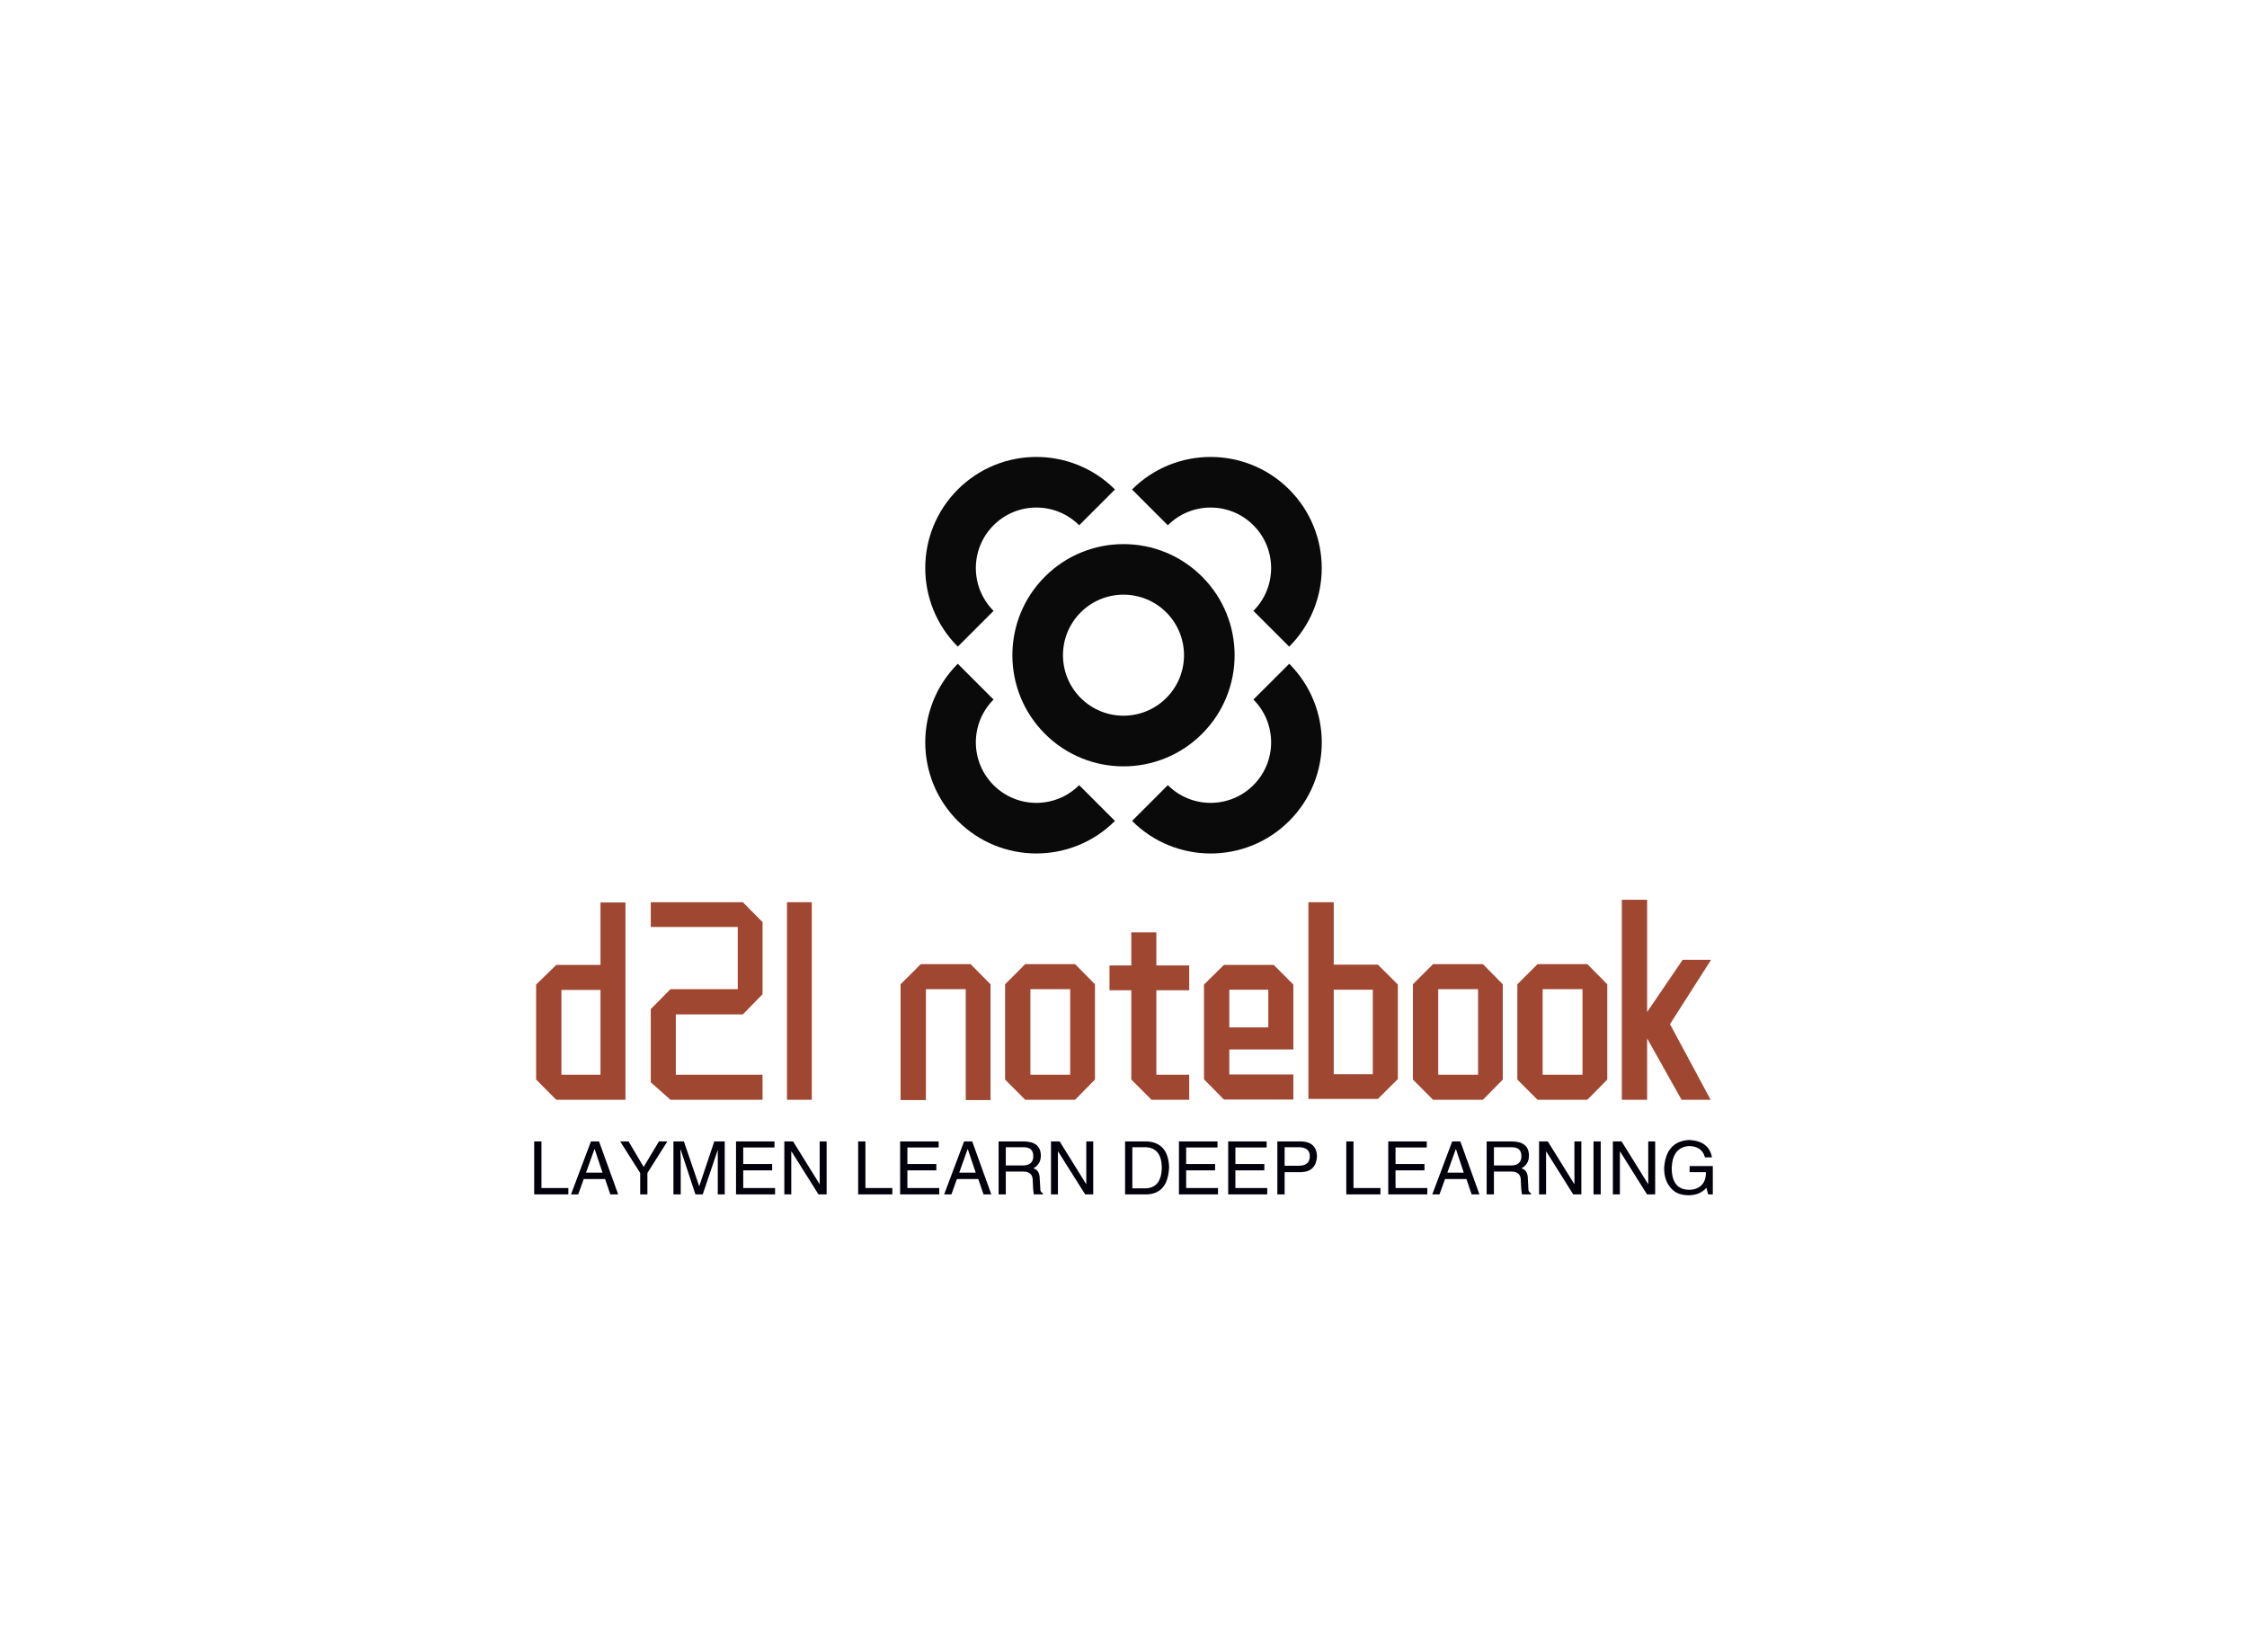 <svg data-v-0dd9719b="" version="1.0" xmlns="http://www.w3.org/2000/svg" xmlns:xlink="http://www.w3.org/1999/xlink" width="100%" height="100%" viewBox="0 0 340 250" preserveAspectRatio="xMidYMid meet" color-interpolation-filters="sRGB" style="margin: auto;">   <g data-v-0dd9719b="" fill="#a04732" class="icon-text-wrapper icon-svg-group iconsvg" transform="translate(81.122,69.141)"><g class="iconsvg-imagesvg" transform="translate(58.88,0)"><g><rect fill="#a04732" fill-opacity="0" stroke-width="2" x="0" y="0" width="60" height="60.002" class="image-rect"></rect> <svg filter="url(#colors8022392969)" x="0" y="0" width="60" height="60.002" filtersec="colorsf4828001619" class="image-svg-svg primary" style="overflow: visible;"><svg version="1.1" id="图层_1" xmlns="http://www.w3.org/2000/svg" xmlns:xlink="http://www.w3.org/1999/xlink" x="0px" y="0px" viewBox="1.13 1.25 87.75 87.754" enable-background="new 0 0 90 89.75" xml:space="preserve">
<g>
	<path fill="#0A0A0A" d="M62.39,27.74c-9.6-9.6-25.18-9.6-34.78,0c-9.6,9.6-9.6,25.17,0,34.78c9.6,9.6,25.17,9.61,34.78,0
		S71.99,37.34,62.39,27.74z M54.47,54.59c-5.23,5.23-13.71,5.23-18.94,0c-5.23-5.23-5.23-13.71,0-18.94s13.71-5.23,18.94,0
		C59.7,40.89,59.7,49.36,54.47,54.59z"></path>
	<path fill="#0A0A0A" d="M73.75,16.37c5.23,5.23,5.23,13.71,0,18.94l7.92,7.92c9.6-9.6,9.6-25.17,0-34.78
		c-9.6-9.6-25.17-9.6-34.78,0l7.92,7.92C60.04,11.14,68.52,11.14,73.75,16.37z"></path>
	<path fill="#0A0A0A" d="M16.25,35.31c-5.23-5.23-5.23-13.71,0-18.94c5.23-5.23,13.71-5.23,18.94,0l7.92-7.92
		c-9.6-9.6-25.17-9.6-34.78,0c-9.6,9.6-9.6,25.17,0,34.78L16.25,35.31z"></path>
	<path fill="#0A0A0A" d="M16.25,73.88c-5.23-5.23-5.23-13.71,0-18.94l-7.92-7.92c-9.6,9.6-9.6,25.17,0,34.78
		c9.6,9.6,25.17,9.6,34.78,0l-7.92-7.92C29.96,79.11,21.48,79.11,16.25,73.88z"></path>
	<path fill="#0A0A0A" d="M73.75,54.94c5.23,5.23,5.23,13.71,0,18.94c-5.23,5.23-13.71,5.23-18.94,0L46.9,81.8
		c9.6,9.6,25.17,9.61,34.78,0c9.6-9.6,9.6-25.17,0-34.78L73.75,54.94z"></path>
</g>
</svg></svg> <defs><filter id="colors8022392969"><feColorMatrix type="matrix" values="0 0 0 0 0.008  0 0 0 0 0  0 0 0 0 0.043  0 0 0 1 0" class="icon-fecolormatrix"></feColorMatrix></filter> <filter id="colorsf4828001619"><feColorMatrix type="matrix" values="0 0 0 0 0.996  0 0 0 0 0.996  0 0 0 0 0.996  0 0 0 1 0" class="icon-fecolormatrix"></feColorMatrix></filter> <filter id="colorsb3045068956"><feColorMatrix type="matrix" values="0 0 0 0 0  0 0 0 0 0  0 0 0 0 0  0 0 0 1 0" class="icon-fecolormatrix"></feColorMatrix></filter></defs></g></g> <g transform="translate(0,67.002)"><g data-gra="path-name" fill-rule="" class="tp-name iconsvg-namesvg" transform="translate(0,0)"><g transform="scale(1)"><g><path d="M1.1-13.73L4.15-16.7 10.84-16.7 10.84-26.15 14.62-26.15 14.62 3.71 4.15 3.71 1.1 0.65 1.1-13.73ZM4.93-12.91L4.93-0.08 10.84-0.08 10.84-12.91 4.93-12.91ZM18.45-22.44L18.45-26.19 32.38-26.19 35.36-23.18 35.36-12.26 32.38-9.21 22.24-9.21 22.24-0.08 35.36-0.08 35.36 3.71 21.43 3.71 18.45 1.06 18.45-10.02 21.43-13.03 31.61-13.03 31.61-22.44 18.45-22.44ZM39.06 3.71L39.06-26.19 42.81-26.19 42.81 3.71 39.06 3.71ZM60.08-13.03L60.08 3.75 56.25 3.75 56.25-13.77 59.31-16.82 66.84-16.82 69.86-13.77 69.86 3.75 66.11 3.75 66.11-13.03 60.08-13.03ZM82.65-16.82L85.66-13.77 85.66 0.65 82.65 3.71 75.11 3.71 72.06 0.65 72.06-13.77 75.11-16.82 82.65-16.82ZM81.91-0.08L81.91-13.03 75.89-13.03 75.89-0.08 81.91-0.08ZM94.95-0.08L99.92-0.08 99.92 3.71 94.22 3.71 91.16 0.65 91.16-12.87 87.86-12.87 87.86-16.62 91.16-16.62 91.16-21.63 94.95-21.63 94.95-16.62 99.92-16.62 99.92-12.87 94.95-12.87 94.95-0.08ZM115.68-13.73L115.68-3.91 105.99-3.91 105.99-0.12 115.68-0.12 115.68 3.67 105.17 3.67 102.16 0.61 102.16-13.73 105.17-16.7 112.71-16.7 115.68-13.73ZM105.99-12.95L105.99-7.25 111.89-7.25 111.89-12.95 105.99-12.95ZM128.47-16.74L131.49-13.73 131.49 0.57 128.47 3.58 117.96 3.58 117.96-26.19 121.79-26.19 121.79-16.74 128.47-16.74ZM127.7-12.95L121.79-12.95 121.79-0.16 127.7-0.16 127.7-12.95ZM144.36-16.82L147.37-13.77 147.37 0.65 144.36 3.71 136.82 3.71 133.77 0.65 133.77-13.77 136.82-16.82 144.36-16.82ZM143.63-0.08L143.63-13.03 137.6-13.03 137.6-0.08 143.63-0.08ZM160.16-16.82L163.18-13.77 163.18 0.65 160.16 3.71 152.63 3.71 149.57 0.65 149.57-13.77 152.63-16.82 160.16-16.82ZM159.43-0.08L159.43-13.03 153.4-13.03 153.4-0.08 159.43-0.08ZM174.42 3.71L169.21-5.58 169.21 3.71 165.38 3.71 165.38-26.56 169.21-26.56 169.21-9.57 174.58-17.47 178.86-17.47 178.86-17.43 172.67-7.74 178.82 3.71 174.42 3.71ZM178.86 3.79L178.86 3.71 178.82 3.71 178.86 3.79Z" transform="translate(-1.1, 26.56)"></path></g> <!----> <!----> <!----> <!----> <!----> <!----> <!----></g></g> <g data-gra="path-slogan" fill-rule="" class="tp-slogan iconsvg-slogansvg" fill="#02000b" transform="translate(-0.29,36.35)"><rect width="0"></rect> <rect x="181.34" width="0"></rect> <g transform="translate(0,0)"><g transform="scale(1)"><path d="M0.83-8.02L1.93-8.02L1.93-0.96L6.00-0.96L6.00 0L0.83 0L0.83-8.02ZM12.35 0L11.56-2.32L8.32-2.32L7.49 0L6.40 0L9.42-8.02L10.64-8.02L13.54 0L12.35 0ZM9.94-6.83L8.67-3.29L11.17-3.29L9.99-6.83L9.94-6.83ZM20.98-8.02L17.96-3.24L17.96 0L16.87 0L16.87-3.24L13.84-8.02L15.11-8.02L17.39-4.16L19.71-8.02L20.98-8.02ZM29.66-8.02L29.66 0L28.61 0L28.61-4.73Q28.61-5.39 28.61-6.75L28.61-6.75L26.33 0L25.23 0L23.00-6.75L22.95-6.75Q22.95-6.26 23.00-5.30L23.00-5.30Q23.00-4.82 23.00-4.73L23.00-4.73L23.00 0L21.90 0L21.90-8.02L23.48-8.02L25.80-1.23L28.08-8.02L29.66-8.02ZM32.46-0.96L37.28-0.96L37.28 0L31.37 0L31.37-8.02L37.19-8.02L37.19-7.10L32.46-7.10L32.46-4.60L36.84-4.60L36.84-3.64L32.46-3.64L32.46-0.96ZM40.00-8.02L44.03-1.53L44.03-8.02L45.08-8.02L45.08 0L43.85 0L39.78-6.48L39.73-6.48L39.73 0L38.68 0L38.68-8.02L40.00-8.02ZM49.85-8.02L50.95-8.02L50.95-0.96L55.02-0.96L55.02 0L49.85 0L49.85-8.02ZM57.30-0.96L62.12-0.96L62.12 0L56.20 0L56.20-8.02L62.03-8.02L62.03-7.10L57.30-7.10L57.30-4.60L61.68-4.60L61.68-3.64L57.30-3.64L57.30-0.96ZM68.82 0L68.03-2.32L64.79-2.32L63.96 0L62.86 0L65.88-8.02L67.11-8.02L70.00 0L68.82 0ZM66.41-6.83L65.14-3.29L67.64-3.29L66.45-6.83L66.41-6.83ZM74.82-3.46L72.19-3.46L72.19 0L71.10 0L71.10-8.02L74.82-8.02Q77.49-8.02 77.49-5.87L77.49-5.87Q77.49-4.56 76.35-3.94L76.35-3.94Q77.32-3.68 77.32-2.41L77.32-2.41L77.41-0.96Q77.36-0.35 77.80-0.18L77.80-0.18L77.80 0L76.44 0Q76.31-0.57 76.27-2.02L76.27-2.02Q76.31-3.46 74.82-3.46L74.82-3.46ZM74.91-7.14L72.19-7.14L72.19-4.38L74.73-4.38Q76.35-4.38 76.35-5.78L76.35-5.78Q76.35-7.14 74.91-7.14L74.91-7.14ZM80.34-8.02L84.37-1.53L84.37-8.02L85.42-8.02L85.42 0L84.20 0L80.12-6.48L80.08-6.48L80.08 0L79.03 0L79.03-8.02L80.34-8.02ZM93.48 0L90.24 0L90.24-8.02L93.53-8.02Q96.77-7.84 96.90-4.12L96.90-4.12Q96.72-0.09 93.48 0L93.48 0ZM93.35-7.14L91.34-7.14L91.34-0.92L93.44-0.92Q95.72-1.05 95.80-4.03L95.80-4.03Q95.76-7.05 93.35-7.14L93.35-7.14ZM99.48-0.96L104.30-0.96L104.30 0L98.39 0L98.39-8.02L104.22-8.02L104.22-7.10L99.48-7.10L99.48-4.60L103.86-4.60L103.86-3.64L99.48-3.64L99.48-0.96ZM106.93-0.96L111.75-0.96L111.75 0L105.84 0L105.84-8.02L111.66-8.02L111.66-7.10L106.93-7.10L106.93-4.60L111.31-4.60L111.31-3.64L106.93-3.64L106.93-0.96ZM116.57-7.14L114.38-7.14L114.38-4.34L116.52-4.34Q118.19-4.34 118.19-5.78L118.19-5.78Q118.19-7.10 116.57-7.14L116.57-7.14ZM116.92-3.37L114.38-3.37L114.38 0L113.28 0L113.28-8.02L116.92-8.02Q119.20-7.93 119.28-5.78L119.28-5.78Q119.15-3.46 116.92-3.37L116.92-3.37ZM123.71-8.02L124.80-8.02L124.80-0.96L128.88-0.96L128.88 0L123.71 0L123.71-8.02ZM131.16-0.96L135.97-0.96L135.97 0L130.06 0L130.06-8.02L135.89-8.02L135.89-7.10L131.16-7.10L131.16-4.60L135.54-4.60L135.54-3.64L131.16-3.64L131.16-0.96ZM142.68 0L141.89-2.32L138.65-2.32L137.81 0L136.72 0L139.74-8.02L140.97-8.02L143.86 0L142.68 0ZM140.27-6.83L139.00-3.29L141.49-3.29L140.31-6.83L140.27-6.83ZM148.68-3.46L146.05-3.46L146.05 0L144.95 0L144.95-8.02L148.68-8.02Q151.35-8.02 151.35-5.87L151.35-5.87Q151.35-4.56 150.21-3.94L150.21-3.94Q151.18-3.68 151.18-2.41L151.18-2.41L151.26-0.96Q151.22-0.35 151.66-0.18L151.66-0.18L151.66 0L150.30 0Q150.17-0.57 150.12-2.02L150.12-2.02Q150.17-3.46 148.68-3.46L148.68-3.46ZM148.77-7.14L146.05-7.14L146.05-4.38L148.59-4.38Q150.21-4.38 150.21-5.78L150.21-5.78Q150.21-7.14 148.77-7.14L148.77-7.14ZM154.20-8.02L158.23-1.53L158.23-8.02L159.28-8.02L159.28 0L158.05 0L153.98-6.48L153.94-6.48L153.94 0L152.88 0L152.88-8.02L154.20-8.02ZM161.12-8.02L162.21-8.02L162.21 0L161.12 0L161.12-8.02ZM165.37-8.02L169.40-1.53L169.40-8.02L170.45-8.02L170.45 0L169.22 0L165.15-6.48L165.11-6.48L165.11 0L164.05 0L164.05-8.02L165.37-8.02ZM178.12-3.37L175.66-3.37L175.66-4.29L179.17-4.29L179.17 0L178.47 0L178.20-1.01Q177.28 0.09 175.58 0.13L175.58 0.13Q173.95 0.13 173.08-0.70L173.08-0.70Q171.76-1.93 171.81-4.07L171.81-4.07Q172.11-8.06 175.62-8.24L175.62-8.24Q178.60-8.06 179.04-5.61L179.04-5.61L177.98-5.61Q177.55-7.27 175.58-7.32L175.58-7.32Q173.08-7.14 172.95-4.03L172.95-4.03Q172.95-0.70 175.62-0.70L175.62-0.70Q176.58-0.70 177.28-1.23L177.28-1.23Q178.16-1.93 178.12-3.37L178.12-3.37Z" transform="translate(-0.832, 8.236)"></path></g></g></g></g></g><defs v-gra="od"></defs></svg>